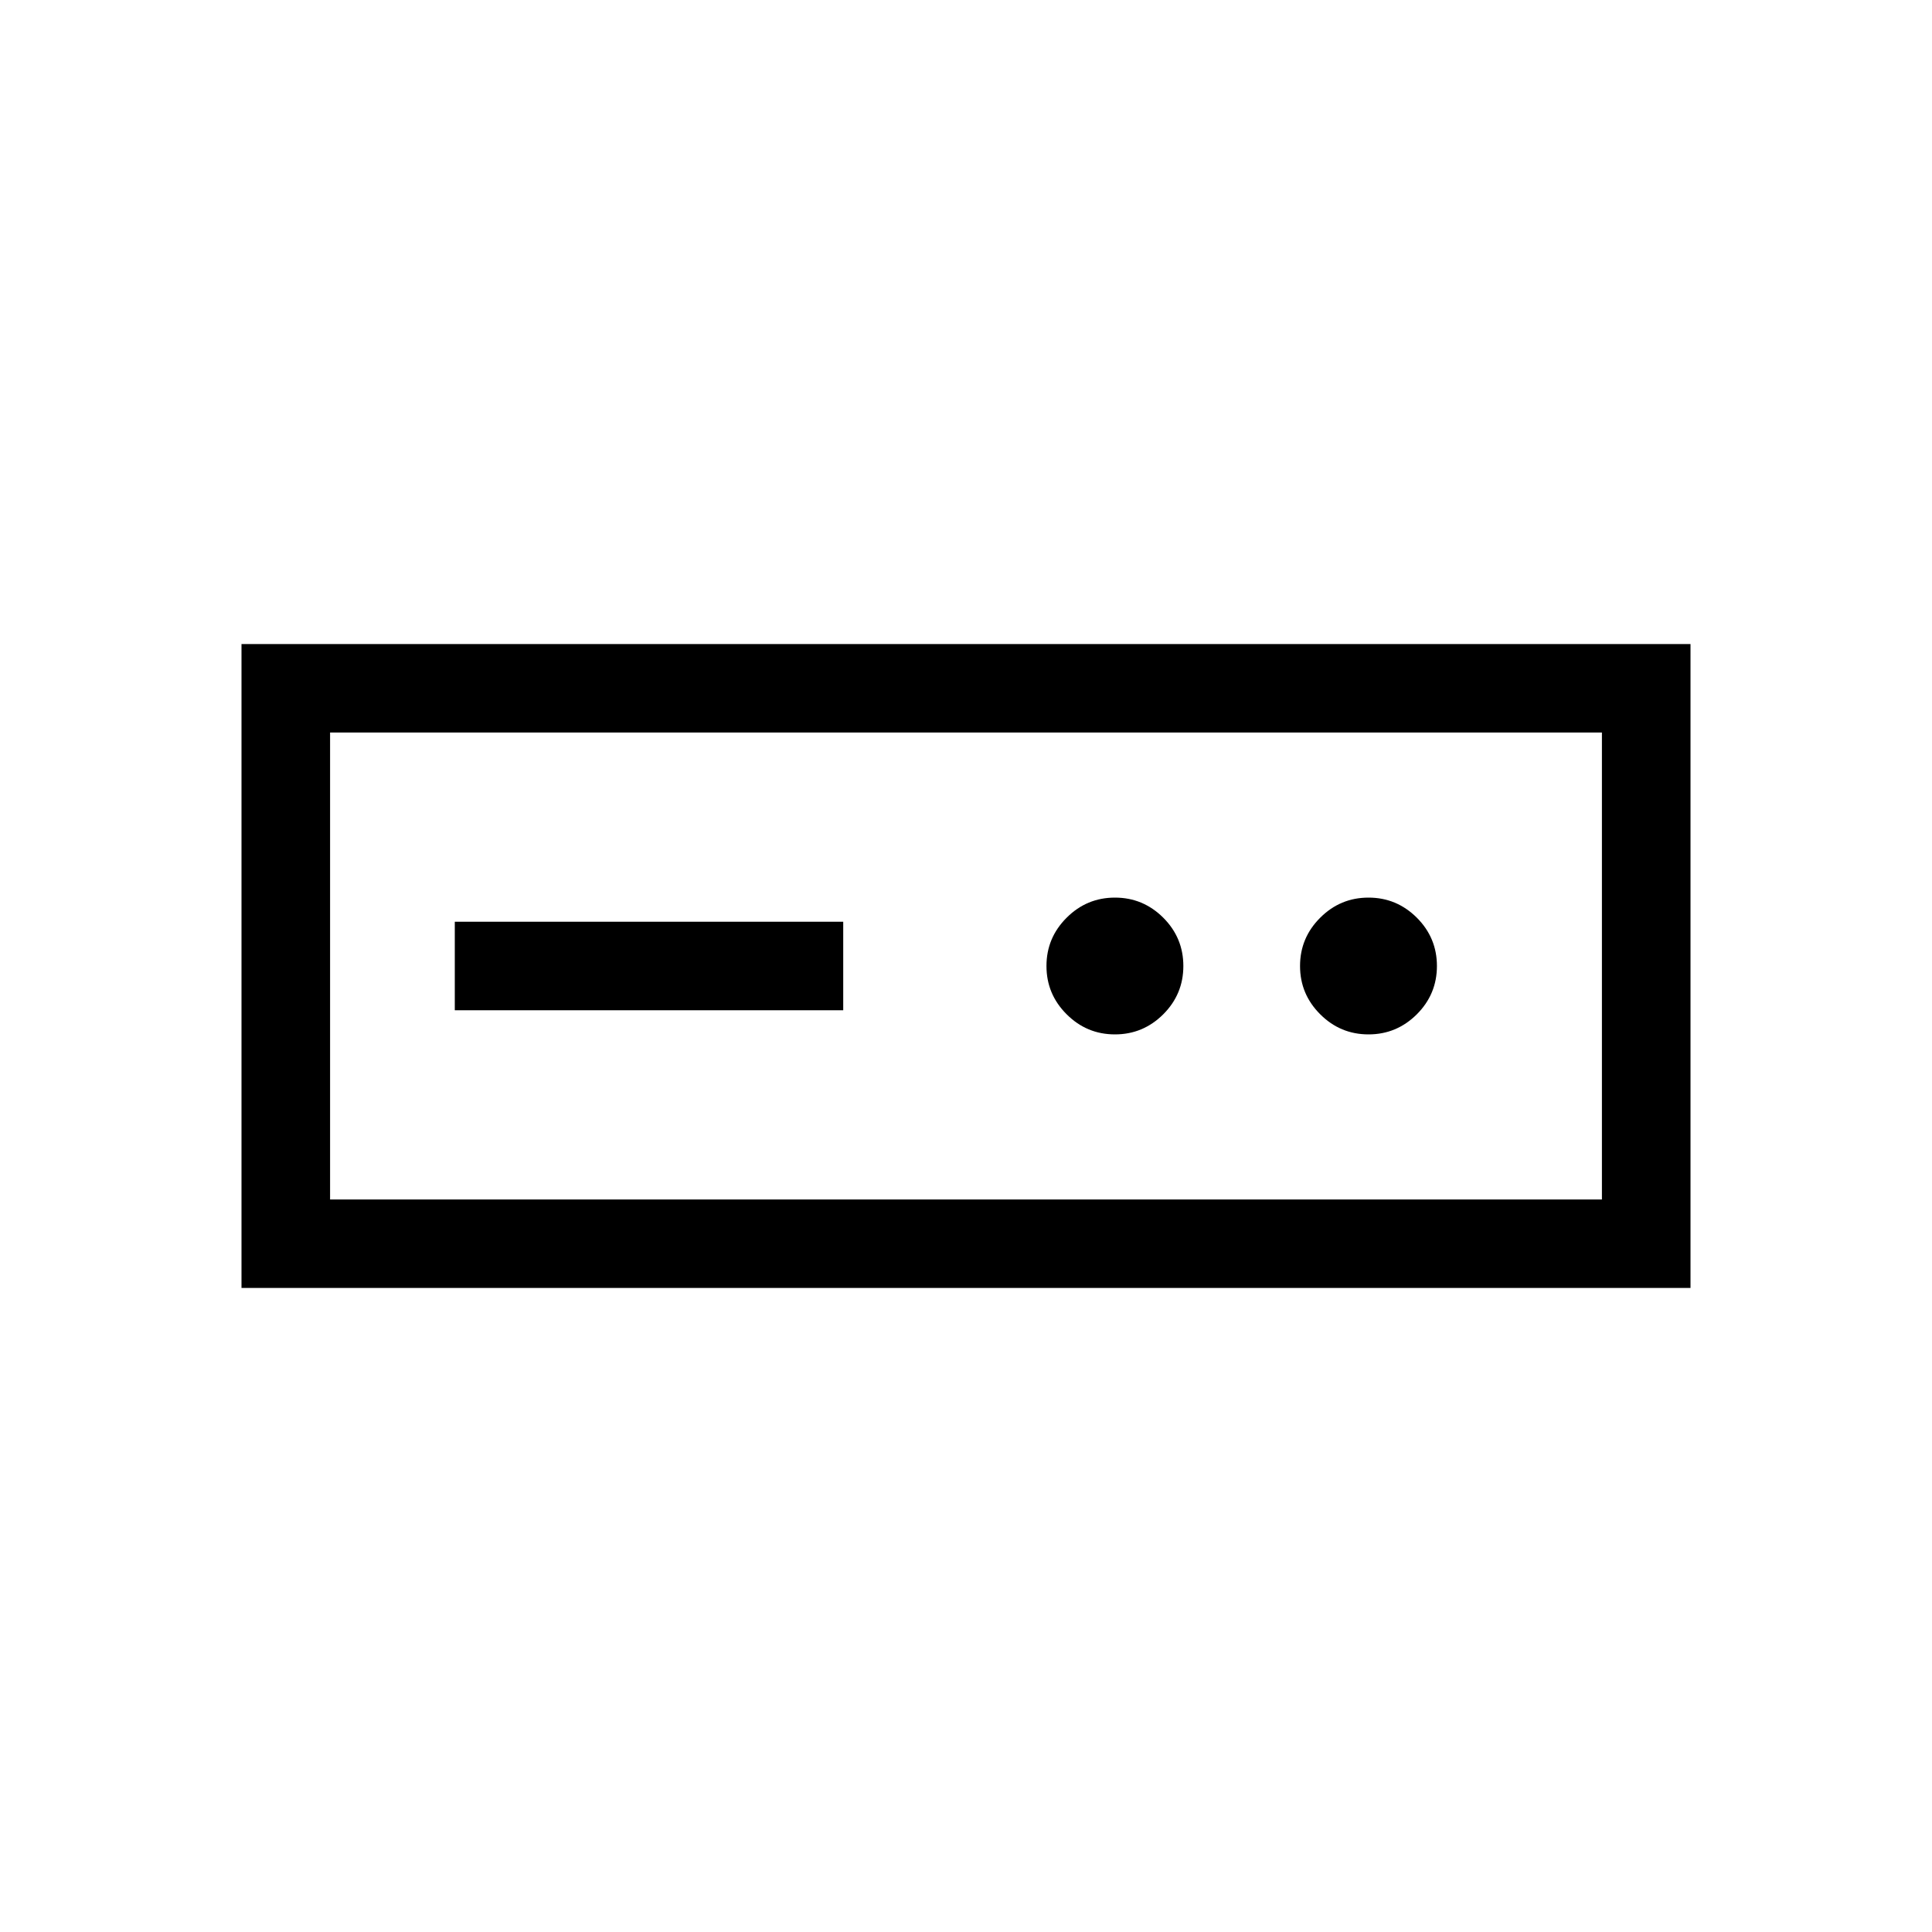 <svg xmlns="http://www.w3.org/2000/svg" height="20" width="20"><path d="M2.5 13.333V6.667h15v6.666Zm.917-.916h13.166V7.583H3.417Zm1.291-1.959h4.021v-.916H4.708Zm6.834.25q.291 0 .5-.208.208-.208.208-.5 0-.292-.208-.5-.209-.208-.5-.208-.292 0-.5.208-.209.208-.209.5 0 .292.209.5.208.208.5.208Zm2.625 0q.291 0 .5-.208.208-.208.208-.5 0-.292-.208-.5-.209-.208-.5-.208-.292 0-.5.208-.209.208-.209.5 0 .292.209.5.208.208.5.208Zm-10.75 1.709V7.583v4.834Z"/></svg>